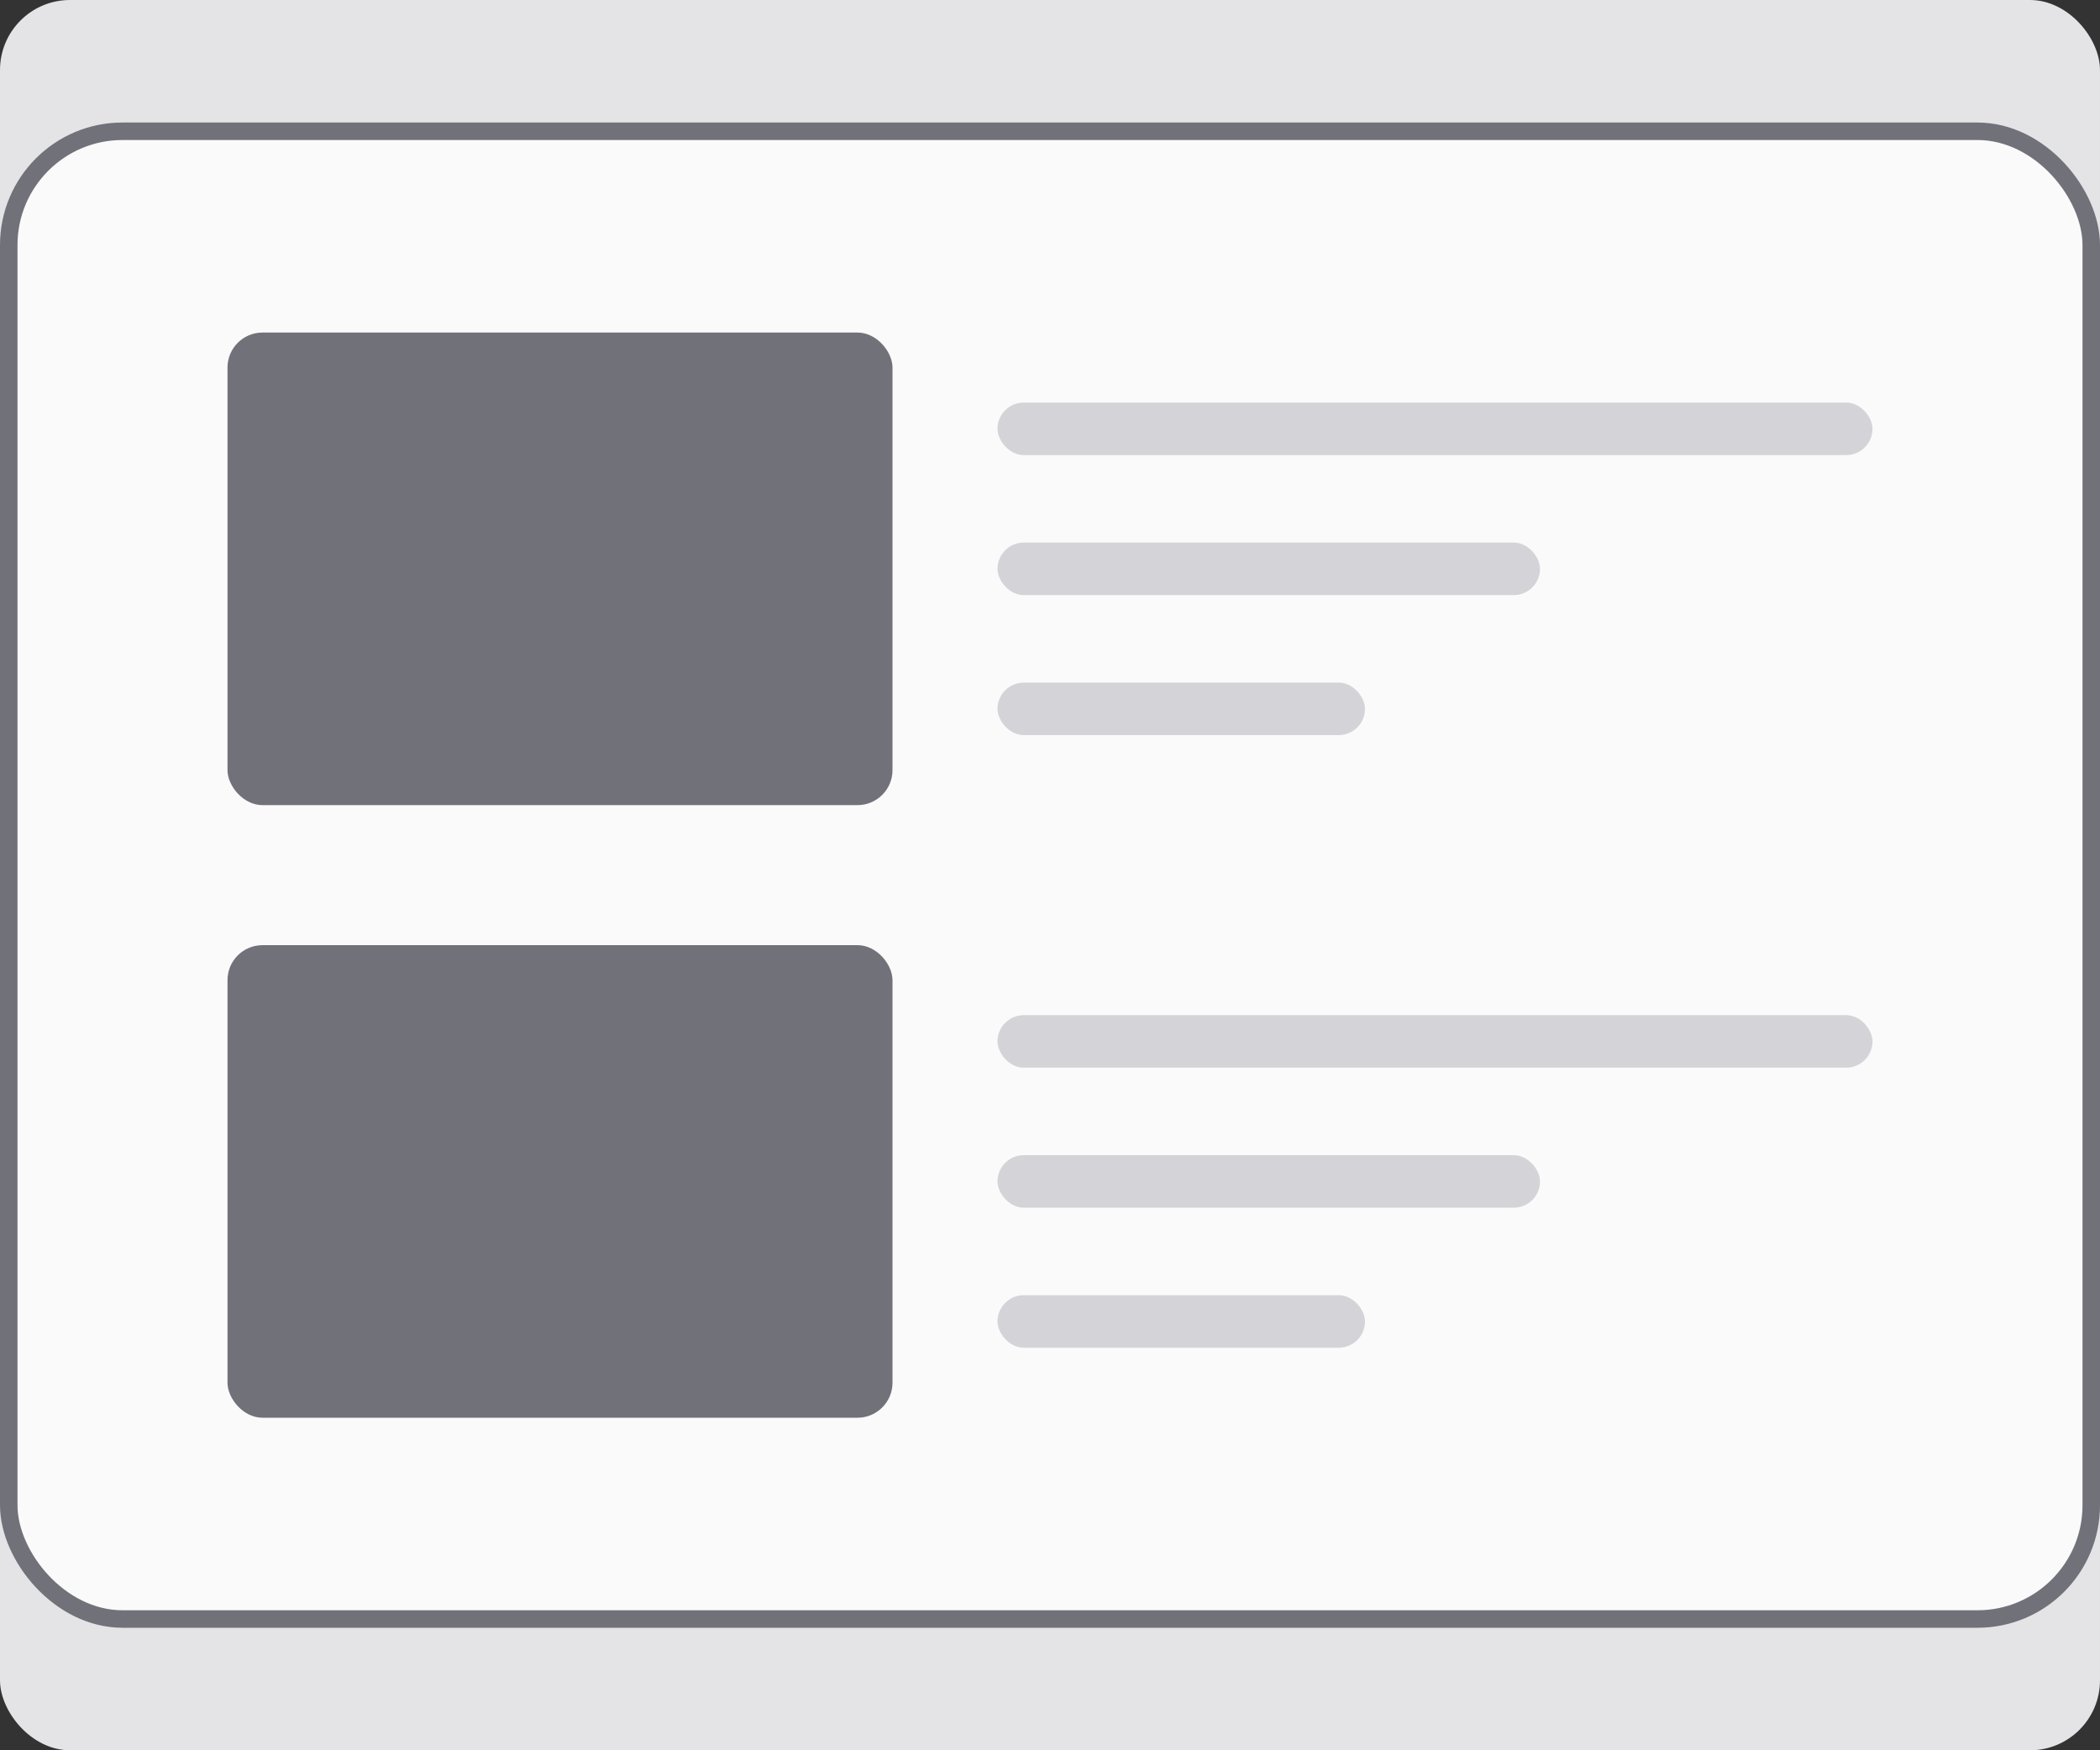 <svg width="120" height="100" fill="none" xmlns="http://www.w3.org/2000/svg">
  <rect width="100%" height="100%" fill="#333333" stroke="none"/>
  <rect width="120" height="100" rx="4" fill="#E4E4E7"/>
  <rect x=".5" y="7.5" width="119" height="85" rx="6.5" fill="#FAFAFA"/>
  <rect x="13" y="19" width="38" height="27" rx="2" fill="#71717A"/>
  <rect x="57" y="23" width="50" height="3" rx="1.5" fill="#D4D4D8"/>
  <rect x="57" y="31" width="31" height="3" rx="1.5" fill="#D4D4D8"/>
  <rect x="57" y="39" width="21" height="3" rx="1.5" fill="#D4D4D8"/>
  <rect x="13" y="54" width="38" height="27" rx="2" fill="#71717A"/>
  <rect x="57" y="58" width="50" height="3" rx="1.5" fill="#D4D4D8"/>
  <rect x="57" y="66" width="31" height="3" rx="1.5" fill="#D4D4D8"/>
  <rect x="57" y="74" width="21" height="3" rx="1.5" fill="#D4D4D8"/>
  <rect x=".5" y="7.5" width="119" height="85" rx="6.5" stroke="#71717A"/>
</svg>

